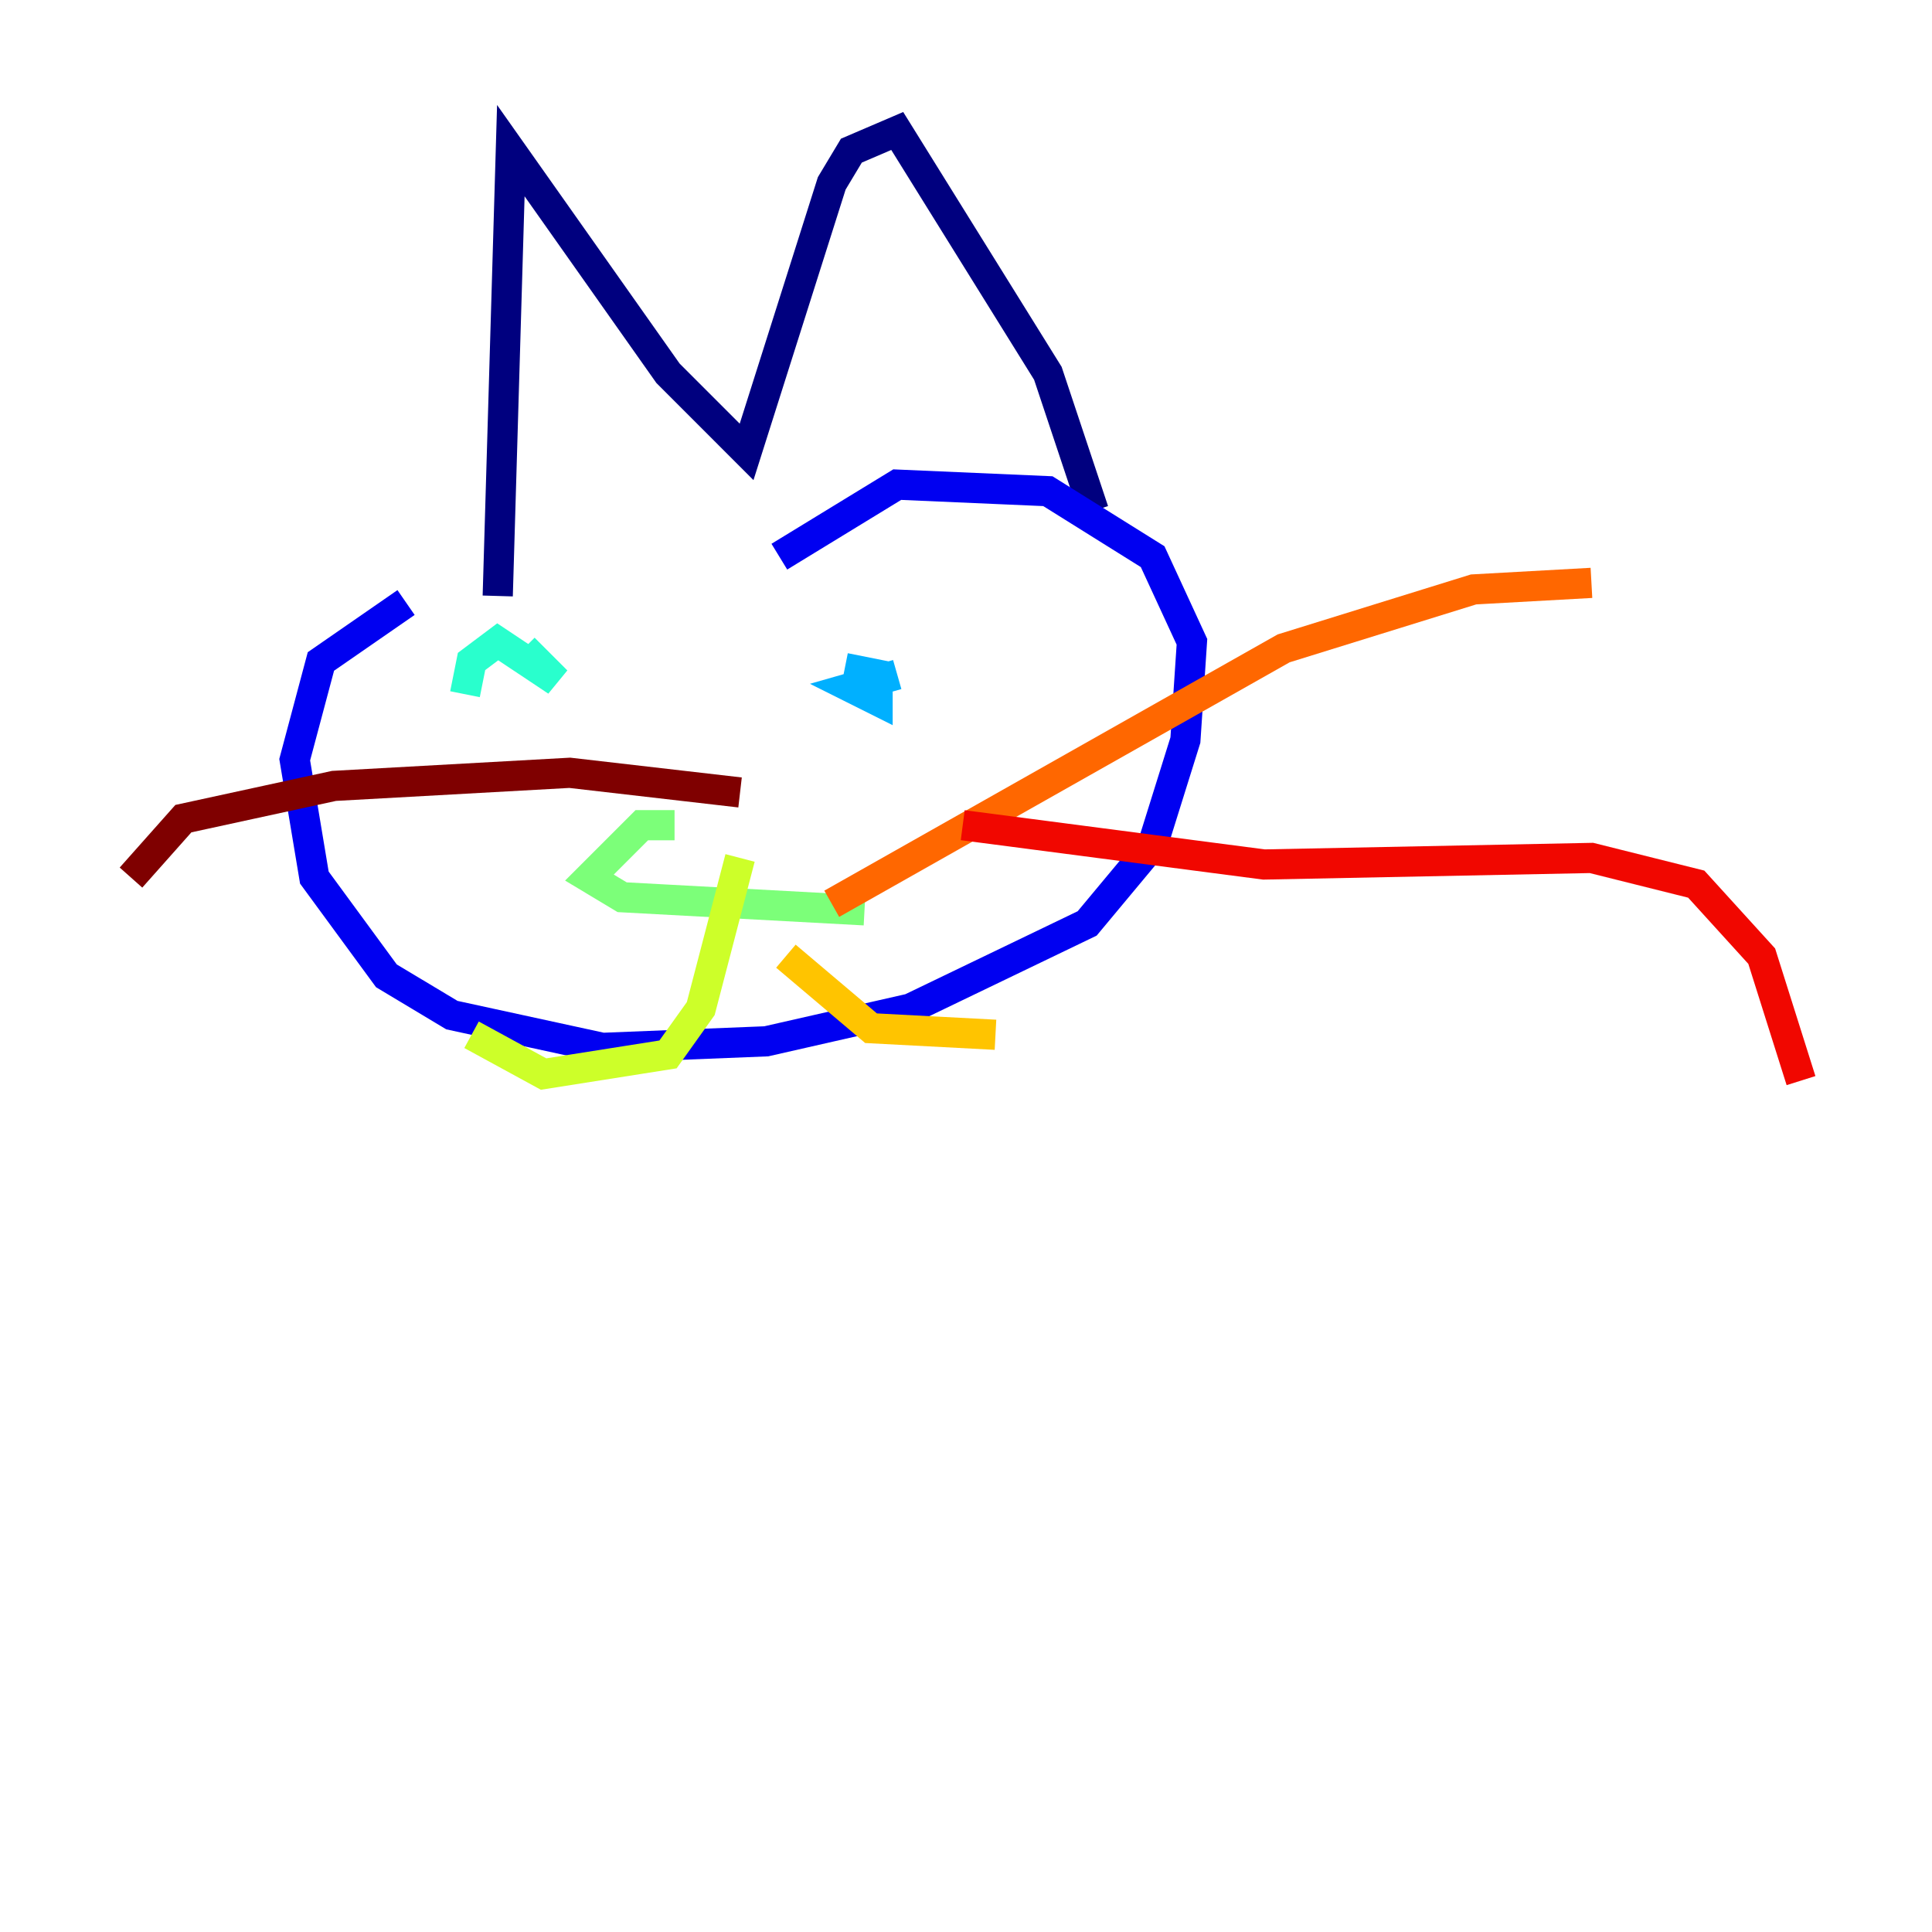 <?xml version="1.0" encoding="utf-8" ?>
<svg baseProfile="tiny" height="128" version="1.2" viewBox="0,0,128,128" width="128" xmlns="http://www.w3.org/2000/svg" xmlns:ev="http://www.w3.org/2001/xml-events" xmlns:xlink="http://www.w3.org/1999/xlink"><defs /><polyline fill="none" points="32.976,39.485 33.844,9.98 44.258,24.732 49.464,29.939 55.105,12.149 56.407,9.98 59.444,8.678 69.424,24.732 72.461,33.844" stroke="#00007f" stroke-width="2" /><polyline fill="none" points="26.902,39.919 21.261,43.824 19.525,50.332 20.827,58.142 25.6,64.651 29.939,67.254 39.919,69.424 50.766,68.99 60.312,66.82 72.027,61.18 76.366,55.973 78.536,49.031 78.969,42.522 76.366,36.881 69.424,32.542 59.444,32.108 51.634,36.881" stroke="#0000f1" stroke-width="2" /><polyline fill="none" points="35.58,49.898 35.58,49.898" stroke="#004cff" stroke-width="2" /><polyline fill="none" points="59.444,44.691 56.407,45.559 58.142,46.427 58.142,44.691 55.973,44.258" stroke="#00b0ff" stroke-width="2" /><polyline fill="none" points="34.712,42.956 36.881,45.125 32.976,42.522 31.241,43.824 30.807,45.993" stroke="#29ffcd" stroke-width="2" /><polyline fill="none" points="44.691,54.671 42.522,54.671 39.051,58.142 41.22,59.444 57.275,60.312" stroke="#7cff79" stroke-width="2" /><polyline fill="none" points="49.031,56.841 46.427,66.82 44.258,69.858 36.014,71.159 31.241,68.556" stroke="#cdff29" stroke-width="2" /><polyline fill="none" points="52.068,63.349 57.709,68.122 65.953,68.556" stroke="#ffc400" stroke-width="2" /><polyline fill="none" points="55.105,59.878 85.044,42.956 97.627,39.051 105.437,38.617" stroke="#ff6700" stroke-width="2" /><polyline fill="none" points="63.783,54.671 83.742,57.275 105.437,56.841 112.38,58.576 116.719,63.349 119.322,71.593" stroke="#f10700" stroke-width="2" /><polyline fill="none" points="49.031,52.502 37.749,51.2 22.129,52.068 12.149,54.237 8.678,58.142" stroke="#7f0000" stroke-width="2" /></svg>